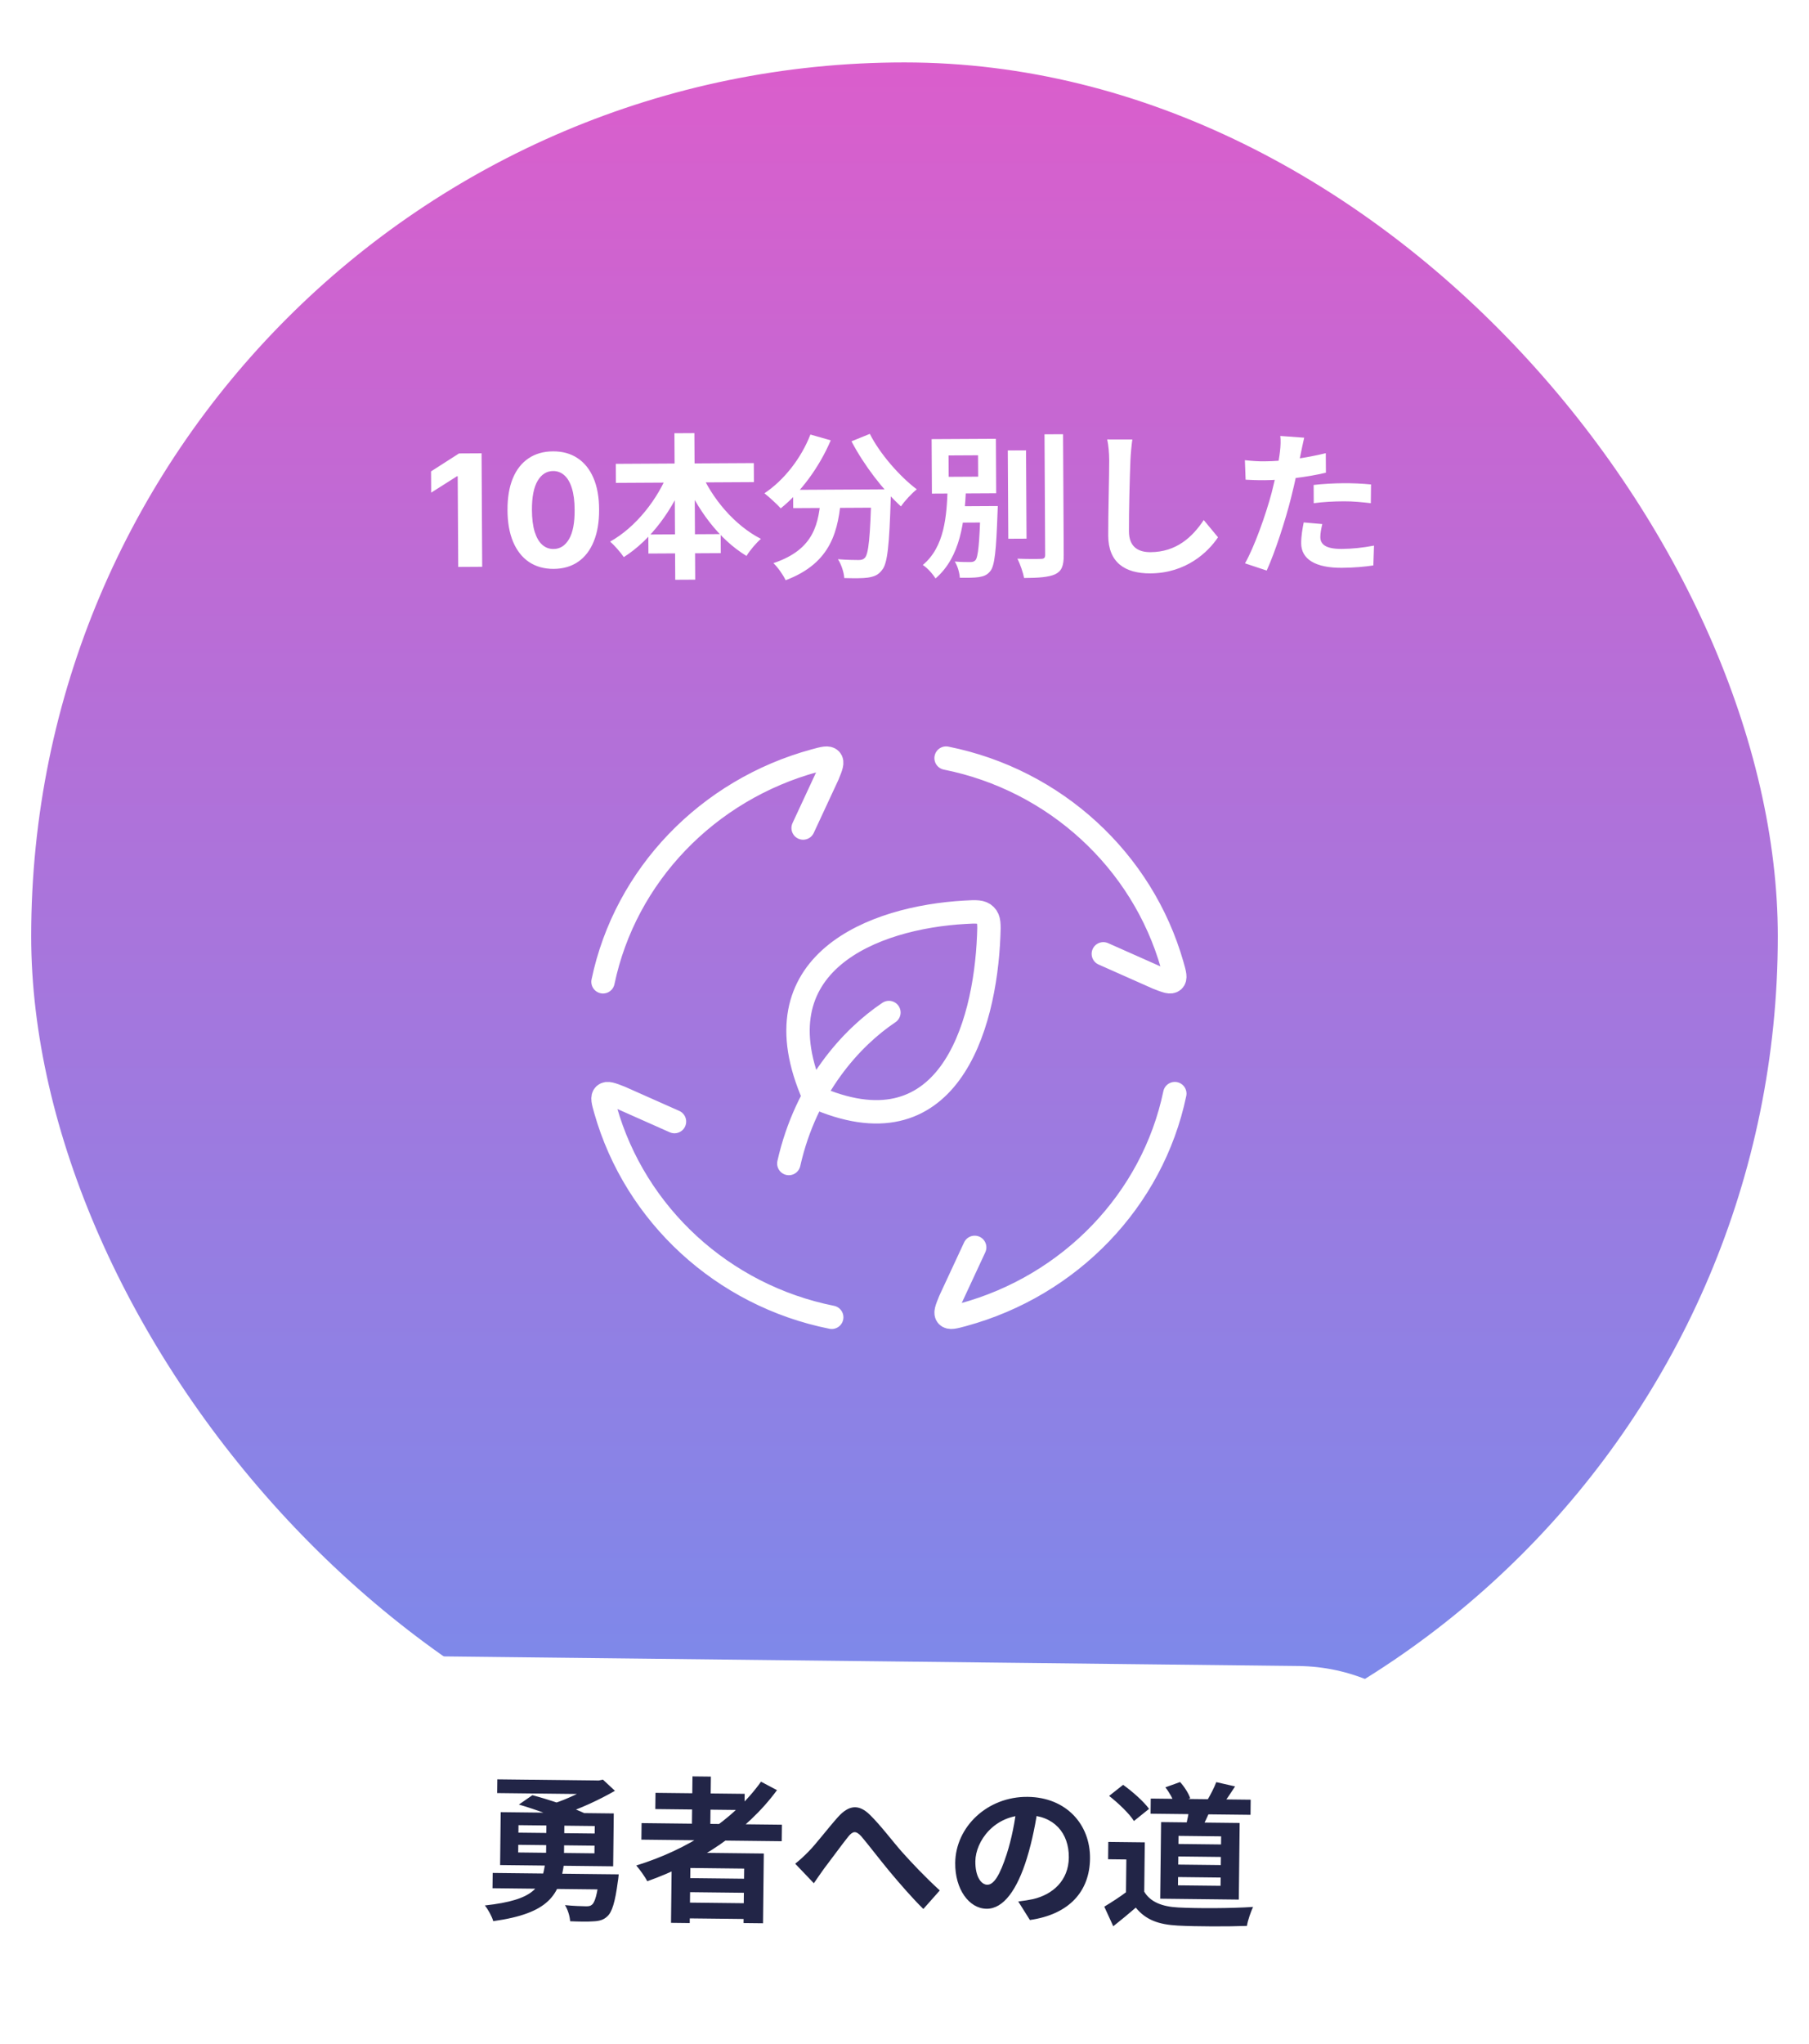 <svg width="116" height="131" viewBox="0 0 116 131" fill="none" xmlns="http://www.w3.org/2000/svg">
<g filter="url(#filter0_d_335_555)">
<rect x="1" y="1" width="114" height="114" rx="57" fill="url(#paint0_linear_335_555)"/>
<rect x="1" y="1" width="114" height="114" rx="57" stroke="white" stroke-width="2"/>
<path d="M30.88 27.05L30.92 34.322L29.383 34.331L29.35 28.518L29.308 28.518L27.648 29.571L27.641 28.208L29.435 27.058L30.88 27.05ZM35.501 34.457C34.89 34.458 34.364 34.31 33.922 34.015C33.482 33.719 33.143 33.288 32.903 32.724C32.665 32.16 32.545 31.48 32.543 30.684C32.539 29.891 32.653 29.215 32.884 28.654C33.117 28.094 33.452 27.668 33.889 27.374C34.327 27.078 34.851 26.928 35.459 26.925C36.068 26.922 36.592 27.066 37.031 27.357C37.473 27.648 37.814 28.072 38.054 28.629C38.294 29.184 38.415 29.858 38.417 30.651C38.421 31.449 38.307 32.132 38.073 32.699C37.842 33.266 37.508 33.7 37.072 34.001C36.636 34.301 36.112 34.453 35.501 34.457ZM35.494 33.182C35.911 33.18 36.242 32.968 36.489 32.548C36.735 32.127 36.854 31.498 36.847 30.66C36.844 30.109 36.785 29.65 36.669 29.283C36.556 28.917 36.396 28.642 36.189 28.459C35.984 28.275 35.743 28.184 35.466 28.186C35.052 28.188 34.722 28.397 34.475 28.812C34.229 29.228 34.107 29.849 34.109 30.675C34.112 31.234 34.171 31.7 34.284 32.074C34.4 32.445 34.561 32.723 34.768 32.909C34.975 33.093 35.217 33.184 35.494 33.182ZM39.488 27.725L48.337 27.676L48.344 28.896L39.494 28.945L39.488 27.725ZM41.573 32.253L46.213 32.227L46.219 33.447L41.58 33.473L41.573 32.253ZM43.247 25.764L44.527 25.757L44.579 35.147L43.299 35.154L43.247 25.764ZM42.9 28.146L44.002 28.49C43.154 30.674 41.745 32.592 40.001 33.702C39.799 33.403 39.397 32.945 39.125 32.707C40.76 31.798 42.2 29.99 42.9 28.146ZM44.9 28.165C45.64 29.941 47.11 31.673 48.794 32.533C48.496 32.785 48.069 33.287 47.87 33.628C46.105 32.558 44.694 30.656 43.812 28.531L44.9 28.165ZM50.857 29.392L56.267 29.362L56.273 30.532L50.864 30.562L50.857 29.392ZM55.877 29.364L57.137 29.357C57.137 29.357 57.129 29.727 57.12 29.877C57.027 32.918 56.913 34.108 56.566 34.52C56.318 34.861 56.038 34.953 55.658 35.015C55.309 35.067 54.728 35.06 54.138 35.044C54.117 34.694 53.954 34.175 53.732 33.836C54.292 33.883 54.812 33.89 55.062 33.889C55.242 33.888 55.352 33.857 55.461 33.746C55.7 33.485 55.804 32.364 55.878 29.584L55.877 29.364ZM51.967 25.846L53.27 26.218C52.529 27.962 51.318 29.579 50.064 30.576C49.832 30.317 49.309 29.84 49.018 29.612C50.274 28.775 51.376 27.369 51.967 25.846ZM55.777 25.804C56.414 27.071 57.682 28.524 58.787 29.358C58.458 29.62 58.001 30.112 57.773 30.453C56.637 29.42 55.398 27.806 54.6 26.281L55.777 25.804ZM52.649 29.722L53.949 29.715C53.771 31.966 53.353 34.058 50.379 35.184C50.227 34.855 49.874 34.347 49.593 34.089C52.268 33.194 52.499 31.503 52.649 29.722ZM64.623 26.865L65.793 26.859L65.825 32.519L64.655 32.525L64.623 26.865ZM66.978 25.832L68.168 25.826L68.21 33.566C68.214 34.266 68.076 34.596 67.667 34.799C67.248 34.991 66.589 35.035 65.669 35.04C65.607 34.7 65.414 34.141 65.242 33.802C65.902 33.828 66.542 33.825 66.752 33.814C66.942 33.813 67.022 33.752 67.02 33.562L66.978 25.832ZM61.103 30.445L63.403 30.432L63.409 31.482L61.109 31.495L61.103 30.445ZM62.873 30.435L63.983 30.429C63.983 30.429 63.975 30.729 63.965 30.869C63.879 33.29 63.784 34.25 63.506 34.592C63.307 34.853 63.078 34.934 62.758 34.986C62.489 35.027 62.029 35.03 61.548 35.023C61.527 34.703 61.404 34.263 61.223 33.984C61.643 34.022 62.033 34.02 62.213 34.019C62.363 34.018 62.463 33.997 62.552 33.897C62.721 33.696 62.806 32.846 62.874 30.615L62.873 30.435ZM60.825 27.186L60.833 28.556L62.722 28.546L62.715 27.176L60.825 27.186ZM59.739 26.142L63.859 26.12L63.878 29.61L59.758 29.632L59.739 26.142ZM60.767 29.297L61.947 29.29C61.848 31.411 61.601 33.682 59.989 35.071C59.807 34.772 59.465 34.394 59.174 34.206C60.577 33.038 60.706 31.057 60.767 29.297ZM72.609 26.161C72.552 26.581 72.505 27.102 72.487 27.502C72.443 28.582 72.385 30.812 72.392 32.052C72.398 33.062 73 33.389 73.779 33.385C75.43 33.376 76.464 32.42 77.188 31.326L78.104 32.431C77.46 33.394 76.047 34.732 73.767 34.745C72.127 34.754 71.073 34.04 71.064 32.33C71.056 30.99 71.132 28.369 71.127 27.509C71.124 27.029 71.082 26.549 70.999 26.16L72.609 26.161ZM83.629 26.05C83.561 26.33 83.473 26.781 83.424 27.001C83.288 27.682 83.045 28.903 82.781 29.925C82.428 31.327 81.77 33.37 81.226 34.563L79.834 34.101C80.418 33.088 81.166 30.994 81.539 29.592C81.783 28.65 82.007 27.549 82.074 26.959C82.122 26.588 82.13 26.178 82.098 25.938L83.629 26.05ZM81.087 27.564C82.307 27.557 83.716 27.359 85.014 27.042L85.022 28.292C83.783 28.589 82.214 28.768 81.084 28.774C80.594 28.777 80.224 28.759 79.874 28.741L79.827 27.491C80.347 27.548 80.677 27.566 81.087 27.564ZM84.236 29.077C84.796 29.014 85.515 28.97 86.165 28.966C86.735 28.963 87.335 28.989 87.916 29.046L87.902 30.246C87.392 30.189 86.782 30.122 86.182 30.126C85.492 30.13 84.872 30.163 84.242 30.247L84.236 29.077ZM84.79 31.584C84.721 31.874 84.663 32.194 84.664 32.414C84.667 32.854 84.959 33.183 86.039 33.177C86.709 33.173 87.398 33.099 88.107 32.965L88.064 34.235C87.505 34.319 86.835 34.382 86.035 34.387C84.345 34.396 83.442 33.831 83.437 32.821C83.434 32.351 83.521 31.871 83.599 31.48L84.79 31.584Z" fill="white"/>
<g clip-path="url(#clip0_335_555)">
<path d="M83.266 104.765C89.893 104.839 95.204 110.272 95.13 116.899V116.899C95.055 123.526 89.623 128.838 82.996 128.763L26.999 128.133C20.372 128.059 15.06 122.626 15.135 115.999V115.999C15.21 109.372 20.642 104.06 27.269 104.135L83.266 104.765Z" fill="white"/>
<path d="M31.593 118.025L38.973 118.108L38.962 119.087L31.582 119.004L31.593 118.025ZM38.443 118.102L39.673 118.115C39.673 118.115 39.649 118.425 39.618 118.575C39.443 119.903 39.245 120.541 38.943 120.807C38.7 121.045 38.409 121.111 38.039 121.127C37.718 121.154 37.148 121.147 36.559 121.121C36.542 120.8 36.407 120.369 36.23 120.087C36.76 120.143 37.32 120.159 37.55 120.162C37.74 120.164 37.85 120.155 37.951 120.066C38.142 119.928 38.308 119.39 38.431 118.241L38.443 118.102ZM34.961 117.372L36.171 117.386C35.898 119.423 35.224 120.616 31.628 121.115C31.552 120.824 31.297 120.361 31.09 120.109C34.314 119.755 34.743 118.93 34.961 117.372ZM31.891 112.027L38.41 112.101L38.401 112.981L31.881 112.907L31.891 112.027ZM38.07 112.097L38.39 112.101L38.661 112.044L39.433 112.762C38.457 113.321 37.22 113.908 36.036 114.284C35.898 114.083 35.612 113.749 35.453 113.588C36.397 113.298 37.553 112.721 38.068 112.337L38.07 112.097ZM33.273 113.643L34.139 113.043C35.216 113.325 36.741 113.842 37.576 114.242L36.639 114.921C35.913 114.533 34.399 113.966 33.273 113.643ZM33.234 116.223L33.228 116.713L38.118 116.768L38.123 116.278L33.234 116.223ZM33.248 114.963L33.242 115.443L38.132 115.498L38.138 115.018L33.248 114.963ZM32.107 114.13L39.357 114.212L39.319 117.601L32.069 117.52L32.107 114.13ZM35.044 114.423L36.194 114.436L36.163 117.146L35.014 117.133L35.044 114.423ZM41.14 114.832L50.139 114.933L50.127 115.993L41.128 115.892L41.14 114.832ZM42.032 112.892L47.751 112.956L47.74 113.996L42.02 113.932L42.032 112.892ZM43.73 118.351L48.2 118.401L48.19 119.301L43.72 119.251L43.73 118.351ZM43.713 119.921L48.182 119.971L48.171 120.981L43.701 120.931L43.713 119.921ZM44.404 111.838L45.584 111.851L45.543 115.471L44.363 115.458L44.404 111.838ZM48.8 112.178L49.824 112.719C47.834 115.427 44.761 117.403 41.508 118.556C41.371 118.294 41.017 117.79 40.799 117.548C44.061 116.545 47.022 114.668 48.8 112.178ZM43.079 116.714L48.978 116.78L48.928 121.25L47.678 121.236L47.718 117.746L44.268 117.707L44.228 121.237L43.028 121.223L43.079 116.714ZM50.991 117.433C51.294 117.196 51.536 116.969 51.84 116.662C52.315 116.187 53.087 115.166 53.725 114.453C54.434 113.661 55.075 113.598 55.797 114.316C56.479 114.984 57.257 116.023 57.84 116.68C58.472 117.387 59.322 118.286 60.263 119.147L59.209 120.335C58.507 119.647 57.668 118.678 57.036 117.921C56.424 117.184 55.685 116.215 55.231 115.68C54.876 115.296 54.685 115.344 54.391 115.701C53.985 116.206 53.274 117.188 52.838 117.753C52.604 118.071 52.37 118.428 52.187 118.686L50.991 117.433ZM66.574 113.728C66.422 114.746 66.209 115.914 65.846 117.09C65.223 119.103 64.349 120.333 63.26 120.321C62.139 120.308 61.233 119.068 61.252 117.378C61.278 115.078 63.31 113.121 65.9 113.15C68.37 113.178 69.921 114.915 69.896 117.105C69.872 119.205 68.566 120.68 66.041 121.042L65.295 119.854C65.685 119.808 65.966 119.761 66.237 119.704C67.51 119.409 68.52 118.51 68.537 117.04C68.554 115.47 67.587 114.339 65.857 114.32C63.737 114.296 62.558 116.013 62.544 117.273C62.532 118.282 62.927 118.777 63.307 118.781C63.737 118.786 64.124 118.15 64.559 116.805C64.86 115.869 65.093 114.721 65.204 113.672L66.574 113.728ZM73.79 113.259L80.199 113.331L80.188 114.301L73.779 114.229L73.79 113.259ZM76.284 113.757L77.663 113.852C77.457 114.39 77.181 114.927 76.987 115.285L76.019 115.104C76.123 114.705 76.24 114.146 76.284 113.757ZM77.992 112.206L79.199 112.48C78.914 112.916 78.639 113.333 78.416 113.621L77.419 113.36C77.612 113.032 77.868 112.545 77.992 112.206ZM74.728 112.539L75.672 112.2C75.948 112.503 76.223 112.936 76.32 113.237L75.326 113.616C75.239 113.325 74.984 112.862 74.728 112.539ZM73.408 116.065L73.367 119.744L72.197 119.731L72.226 117.161L71.056 117.148L71.068 116.038L73.408 116.065ZM73.372 119.224C73.765 119.889 74.522 120.187 75.561 120.239C76.731 120.302 79.001 120.298 80.352 120.203C80.219 120.482 80.012 121.059 79.958 121.419C78.748 121.465 76.728 121.462 75.528 121.399C74.299 121.335 73.472 121.036 72.831 120.248C72.386 120.633 71.932 121.008 71.387 121.442L70.811 120.186C71.265 119.911 71.808 119.567 72.272 119.212L73.372 119.224ZM71.121 113.089L72.019 112.379C72.615 112.806 73.338 113.444 73.682 113.918L72.713 114.697C72.419 114.223 71.706 113.545 71.121 113.089ZM75.558 116.969L75.552 117.489L78.282 117.52L78.288 117L75.558 116.969ZM75.543 118.289L75.537 118.819L78.267 118.849L78.273 118.32L75.543 118.289ZM75.573 115.649L75.567 116.169L78.297 116.2L78.303 115.68L75.573 115.649ZM74.453 114.766L79.492 114.823L79.437 119.733L74.397 119.676L74.453 114.766Z" fill="#222547"/>
</g>
</g>
<path d="M38.667 62.917C40.097 56.08 45.395 50.608 52.244 48.745C52.82 48.589 53.106 48.51 53.262 48.676C53.418 48.845 53.302 49.121 53.075 49.676L51.5 53.062M60.667 48.583C67.663 49.981 73.262 55.159 75.168 61.852C75.328 62.415 75.409 62.694 75.238 62.847C75.066 62.999 74.783 62.886 74.215 62.664L70.75 61.125M75.333 70.083C73.903 76.92 68.605 82.392 61.756 84.255C61.18 84.411 60.894 84.49 60.738 84.323C60.582 84.155 60.698 83.879 60.925 83.324L62.5 79.937M53.333 84.417C46.337 83.019 40.738 77.841 38.832 71.147C38.672 70.585 38.592 70.305 38.762 70.153C38.934 70.001 39.217 70.114 39.785 70.336L43.25 71.875M57 64.886C54.593 66.498 51.682 69.687 50.583 74.562M52.188 70.27C48.389 61.68 56.052 58.783 61.884 58.461C62.588 58.421 62.94 58.402 63.191 58.652C63.444 58.903 63.43 59.262 63.4 59.975C63.16 65.916 60.736 74.089 52.188 70.27Z" stroke="white" stroke-width="1.5" stroke-linecap="round" stroke-linejoin="round"/>
<defs>
<filter id="filter0_d_335_555" x="0" y="0" width="116" height="130.898" filterUnits="userSpaceOnUse" color-interpolation-filters="sRGB">
<feFlood flood-opacity="0" result="BackgroundImageFix"/>
<feColorMatrix in="SourceAlpha" type="matrix" values="0 0 0 0 0 0 0 0 0 0 0 0 0 0 0 0 0 0 127 0" result="hardAlpha"/>
<feOffset dy="2"/>
<feComposite in2="hardAlpha" operator="out"/>
<feColorMatrix type="matrix" values="0 0 0 0 0 0 0 0 0 0 0 0 0 0 0 0 0 0 0.25 0"/>
<feBlend mode="normal" in2="BackgroundImageFix" result="effect1_dropShadow_335_555"/>
<feBlend mode="normal" in="SourceGraphic" in2="effect1_dropShadow_335_555" result="shape"/>
</filter>
<linearGradient id="paint0_linear_335_555" x1="58" y1="0" x2="58" y2="116" gradientUnits="userSpaceOnUse">
<stop stop-color="#DC5DCB"/>
<stop offset="1" stop-color="#748DED"/>
</linearGradient>
<clipPath id="clip0_335_555">
<path d="M83.266 104.765C89.893 104.839 95.204 110.272 95.13 116.899V116.899C95.055 123.526 89.623 128.838 82.996 128.763L26.999 128.133C20.372 128.059 15.06 122.626 15.135 115.999V115.999C15.21 109.372 20.642 104.06 27.269 104.135L83.266 104.765Z" fill="white"/>
</clipPath>
</defs>
</svg>

